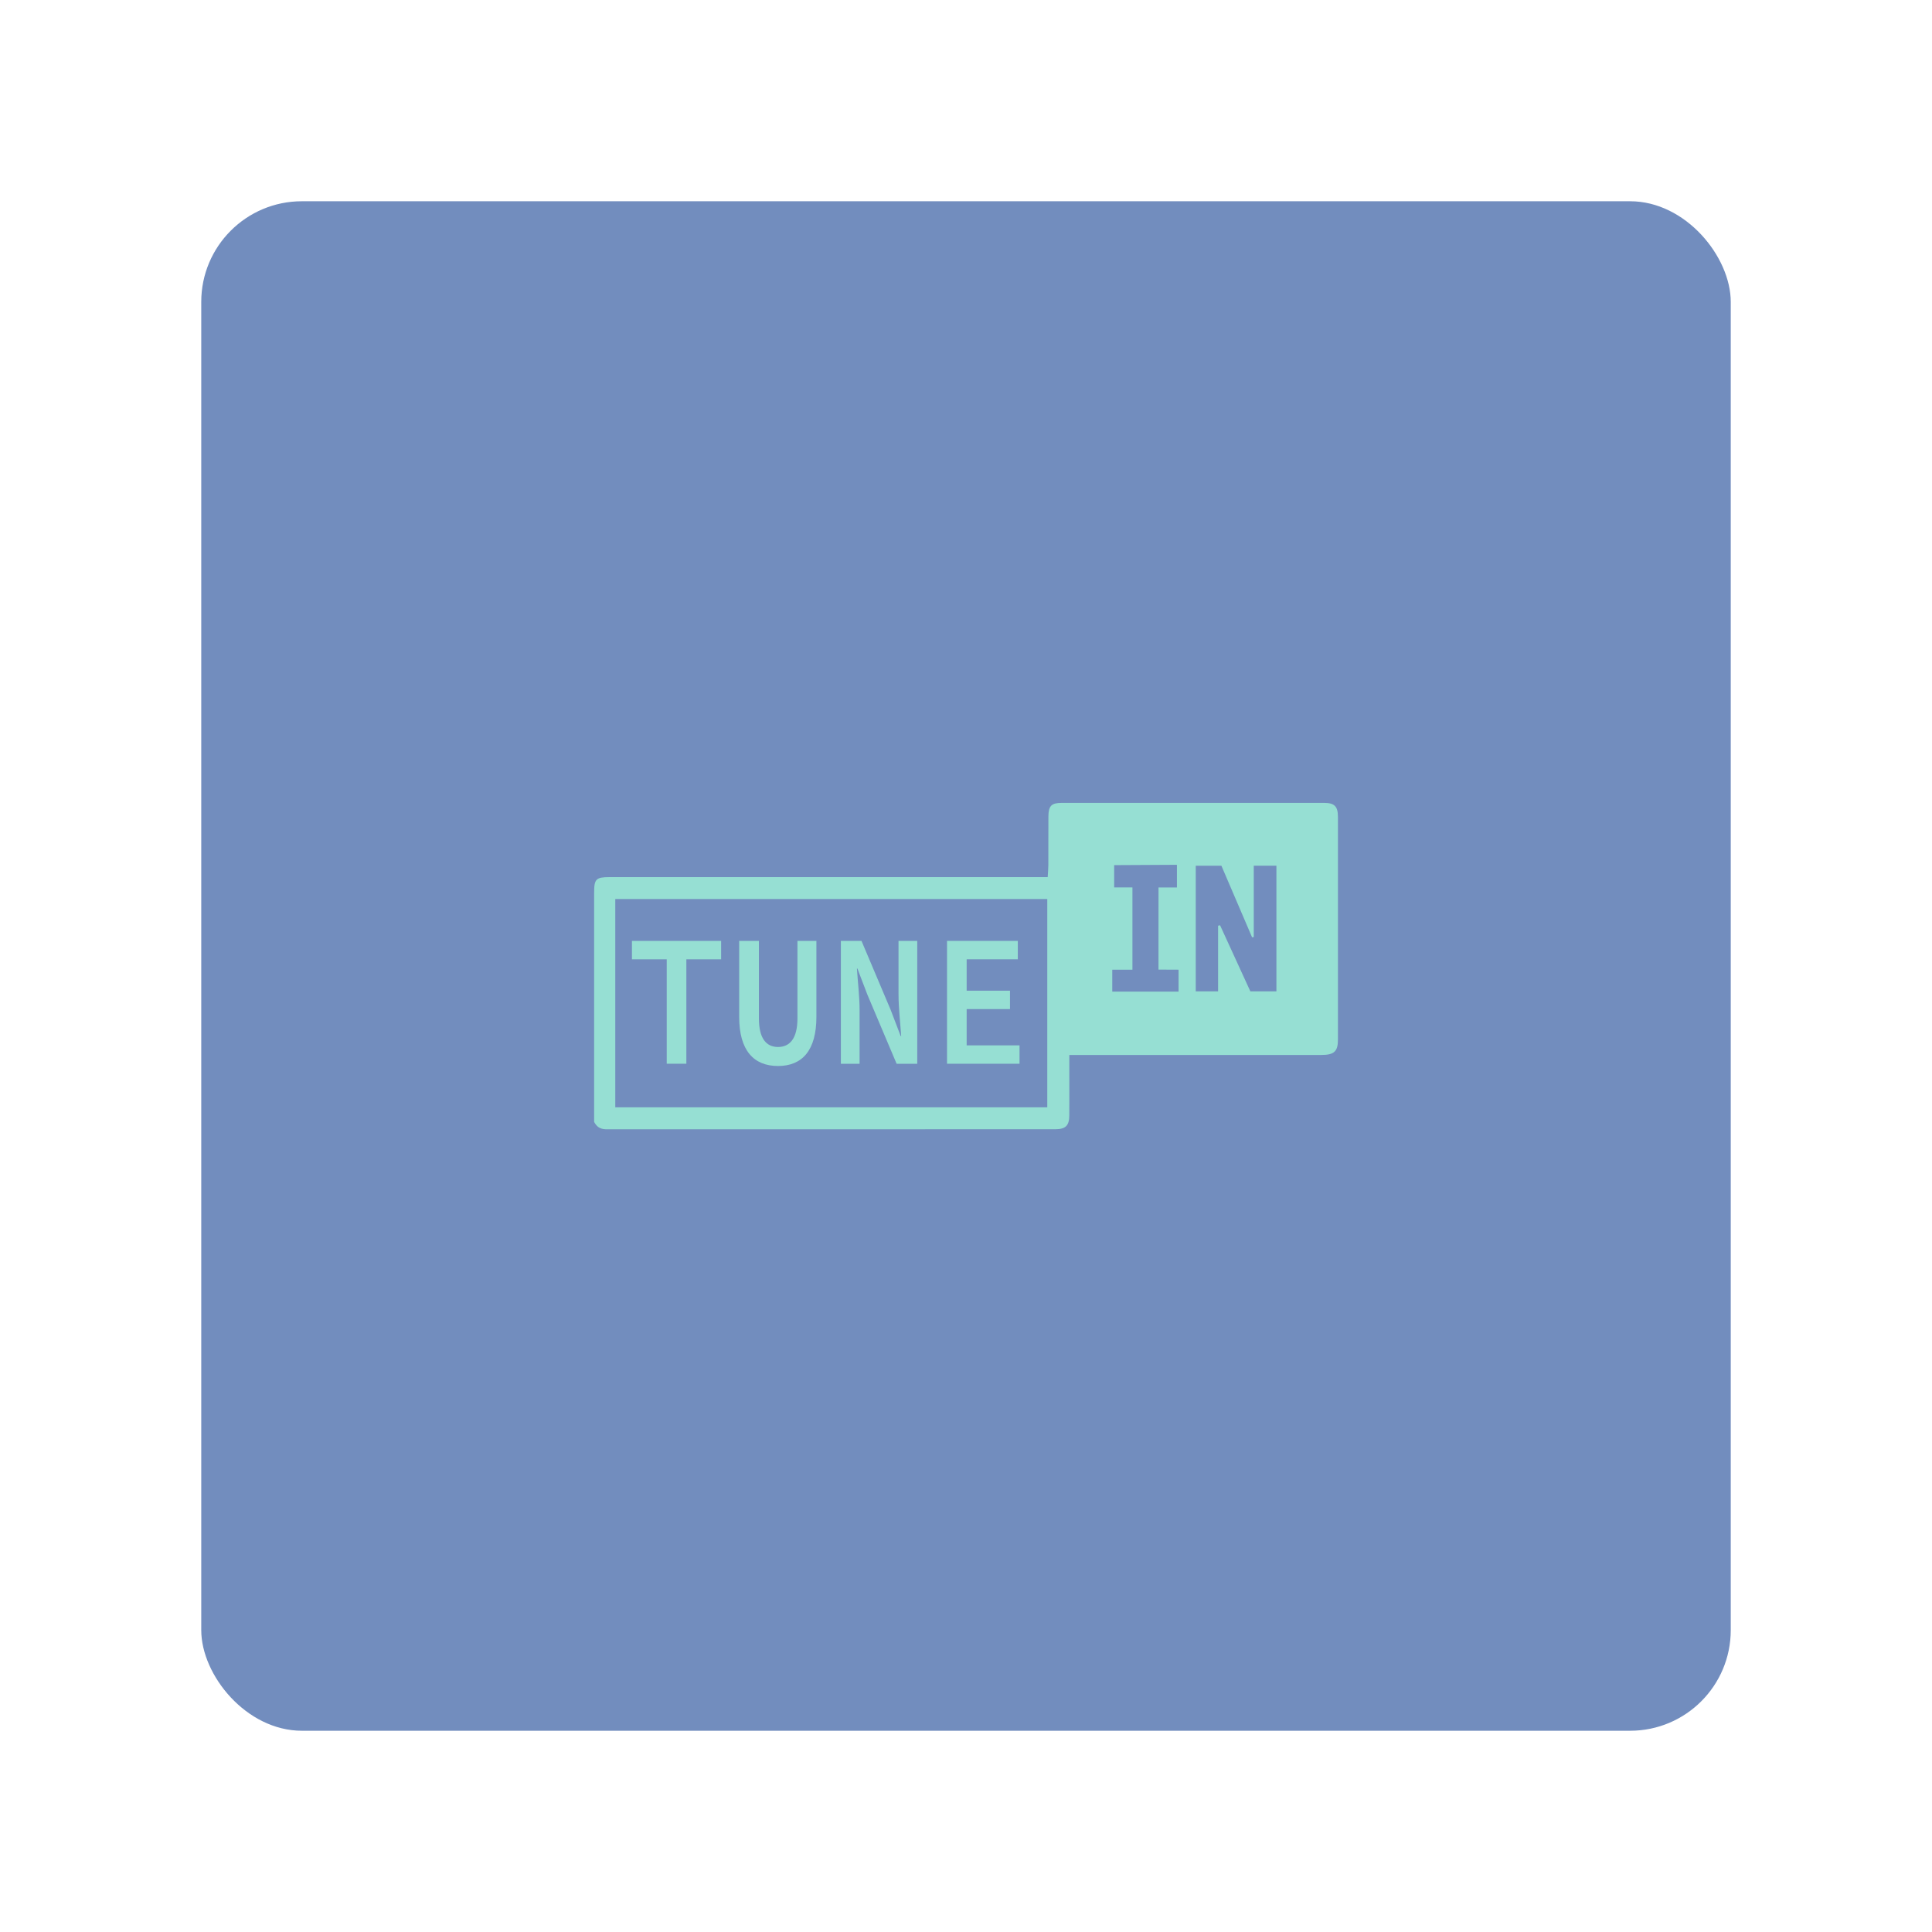 <?xml version="1.0" encoding="UTF-8"?>
<svg version="1.1" viewBox="0 0 192 192" xml:space="preserve" xmlns="http://www.w3.org/2000/svg">
	 <rect class="a" x="20" y="20" width="152" height="152" rx="10" fill="#728dbe"/><g transform="matrix(2.335 0 0 2.335 53.975 53.977)" fill="#96dfd3"><path id="path" d="m2.171 24.633v-0.361-9.404c0-0.572 0.082-0.653 0.651-0.653h18.133 0.52c0.011-0.193 0.026-0.351 0.027-0.51 3e-3 -0.69-2e-3 -1.379 3e-3 -2.069 4e-3 -0.459 0.127-0.581 0.58-0.582 3.712-1e-3 7.424-1e-3 11.136 0 0.459 0 0.607 0.141 0.607 0.604 3e-3 3.16 3e-3 6.319 0 9.479 0 0.497-0.166 0.646-0.7 0.646-3.398 1e-3 -6.797 0-10.195 0h-0.538v0.885c0 0.564 3e-3 1.128-1e-3 1.693-3e-3 0.429-0.156 0.582-0.592 0.583-2.195 2e-3 -4.389 1e-3 -6.584 1e-3h-12.377c-0.238 1e-3 -0.487 0.032-0.67-0.312zm0.9-0.621h18.386v-8.865h-18.386v8.865zm27.174-7.247c-0.024 4e-3 -0.048 8e-3 -0.071 0.012-0.436-1.018-0.873-2.037-1.306-3.048h-1.092v5.348h0.951v-2.795l0.084-0.018c0.434 0.947 0.868 1.895 1.289 2.812h1.109v-5.348h-0.964v3.037zm-3.27-2.11v-0.965l-2.671 0.014v0.95h0.777v3.5h-0.858v0.933h2.822v-0.933l-0.855-4e-3c0-1.13 1e-3 -2.362 1e-3 -3.495z"/><path d="m5.261 17.711h-1.481v-0.782h3.796v0.782h-1.48v4.446h-0.835z"/><path d="m8.344 20.162v-3.233h0.84v3.302c0 0.848 0.313 1.213 0.813 1.213 0.504 0 0.827-0.365 0.827-1.213v-3.302h0.807v3.233c0 1.427-0.604 2.091-1.634 2.091-1.035 0-1.653-0.664-1.653-2.091z"/><path d="m12.672 16.929h0.878l1.242 2.936 0.427 1.117h0.02c-0.035-0.534-0.113-1.196-0.113-1.78v-2.272h0.797v5.228h-0.878l-1.243-2.939-0.426-1.114h-0.02c0.034 0.556 0.113 1.186 0.113 1.765v2.288h-0.797z"/><path d="m17.19 16.929h3.013v0.782h-2.177v1.337h1.844v0.782h-1.844v1.545h2.25v0.782h-3.086z"/></g></svg>
